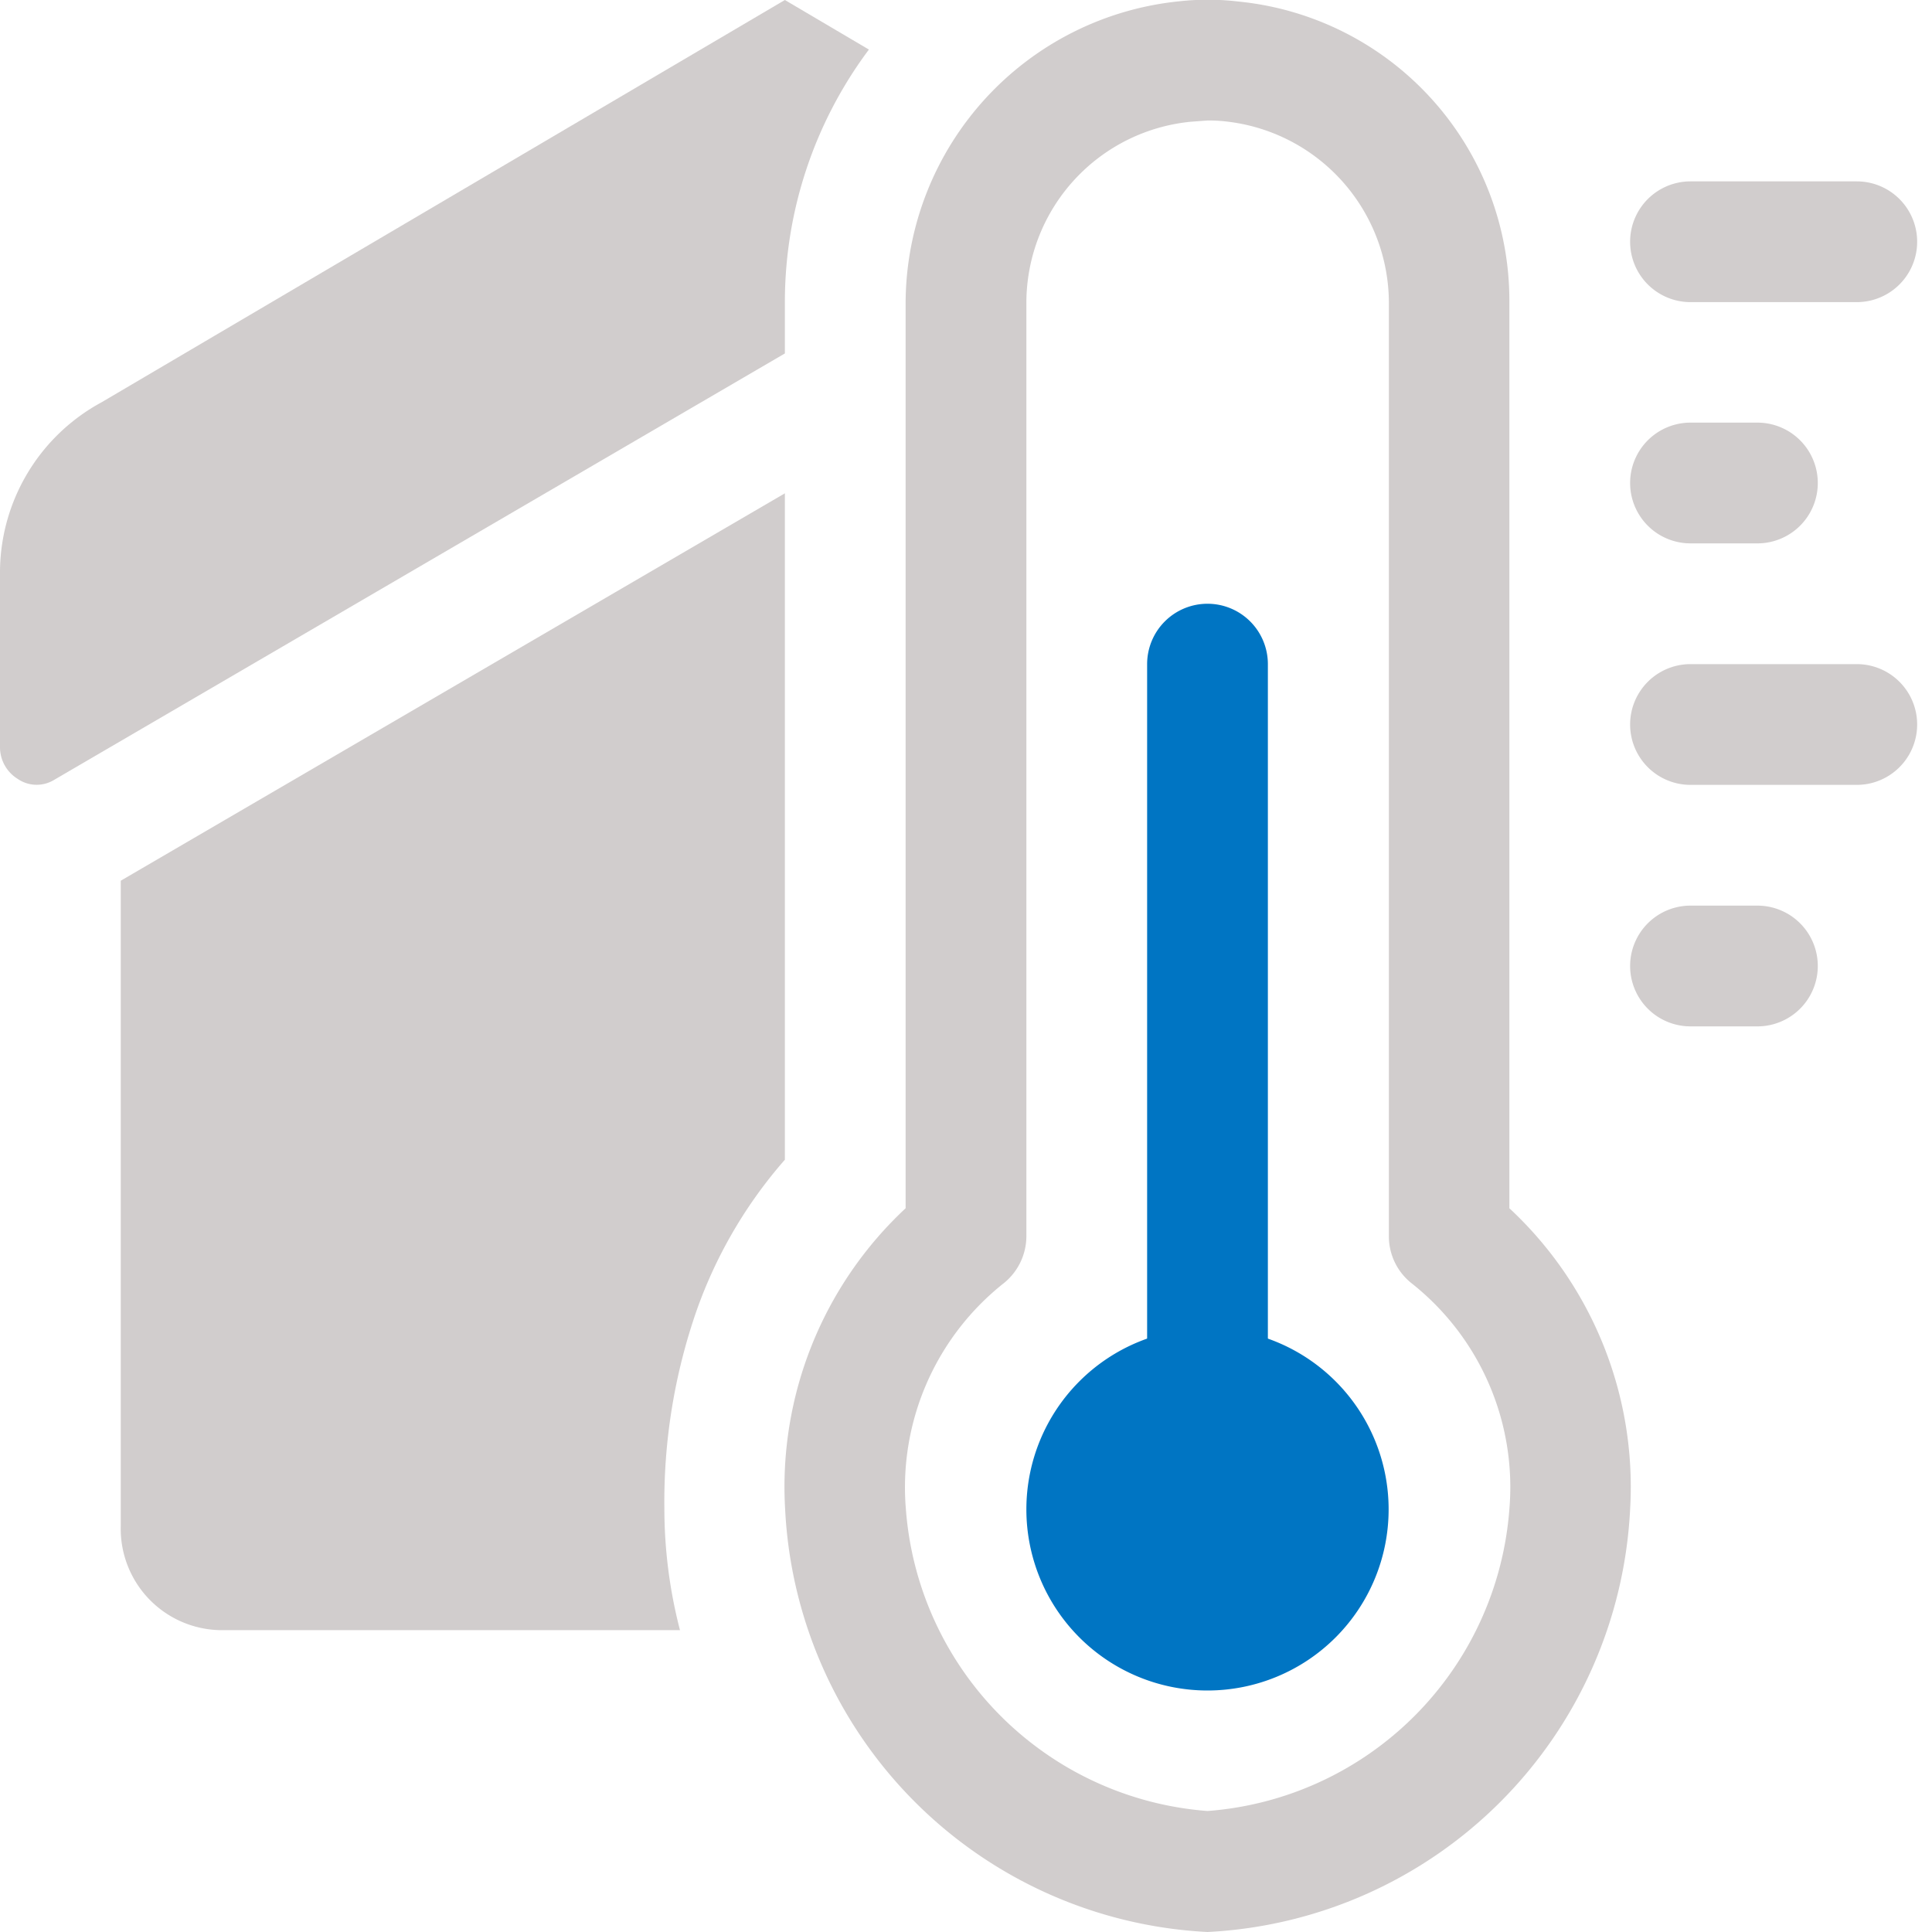 <svg xmlns="http://www.w3.org/2000/svg" xmlns:xlink="http://www.w3.org/1999/xlink" viewBox="0 0 7.68 7.68"><defs><clipPath id="clip-path"><rect width="7.68" height="7.68" style="fill:none"/></clipPath></defs><title>haukehirsch-04</title><g id="Page_42" data-name="Page 42"><g id="Page_4-2" data-name="Page 4"><g style="clip-path:url(#clip-path)"><path d="M.48,3.501V6.068a.403.403,0,0,0,.391.412H2.703a1.928,1.928,0,0,1-.062-.481,2.314,2.314,0,0,1,.128-.789A1.838,1.838,0,0,1,3.12,4.61V1.961Z" style="fill:#d1cdcd;fill-rule:evenodd"/><path d="M3.12 0.0.404,1.599A.77.77,0,0,0,0,2.271v.697a.148.148,0,0,0,.07.128.133.133,0,0,0,.142.006L3.12,1.405l0.0 0V1.2A1.677,1.677,0,0,1,3.454.197Z" style="fill:#d1cdcd;fill-rule:evenodd"/><path d="M4.8,7.68A1.771,1.771,0,0,1,3.121,5.999,1.514,1.514,0,0,1,3.6,4.803V1.199A1.209,1.209,0,0,1,4.689.005a1.032,1.032,0,0,1,.233.001A1.195,1.195,0,0,1,6,1.199V4.803a1.512,1.512,0,0,1,.48,1.196A1.771,1.771,0,0,1,4.8,7.68Zm0-7.201L4.733.484a.724.724,0,0,0-.653.716V4.913a.24.24,0,0,1-.09.188,1.035,1.035,0,0,0-.389.898A1.301,1.301,0,0,0,4.8,7.199a1.301,1.301,0,0,0,1.2-1.2A1.033,1.033,0,0,0,5.611,5.101a.238.238,0,0,1-.09-.188V1.199a.727.727,0,0,0-.646-.716A.59.59,0,0,0,4.8.479Z" style="fill:#d1cdcd"/><path d="M4.8,2.4h0a.24.24,0,0,1,.24.24V5.52a.24.24,0,0,1-.48,0V2.64a.24.24,0,0,1,.24-.24" style="fill:#0075c3;fill-rule:evenodd"/><path d="M4.8,5.28a.72.72,0,1,1-.72.72.72.72,0,0,1,.72-.72" style="fill:#0075c3;fill-rule:evenodd"/><path d="M7.381,3.12H6.72a.24.24,0,0,1,0-.48H7.381a.24.24,0,0,1,0,.48Z" style="fill:#d1cdcd"/><path d="M7.381,1.201H6.72a.24.24,0,0,1,0-.48H7.381a.24.24,0,0,1,0,.48Z" style="fill:#d1cdcd"/><path d="M6.986,4.08H6.72a.24.24,0,0,1,0-.48H6.986a.24.24,0,0,1,0,.48Z" style="fill:#d1cdcd"/><path d="M6.986,2.16H6.72a.24.24,0,0,1,0-.48H6.986a.24.24,0,0,1,0,.48Z" style="fill:#d1cdcd"/></g></g></g></svg>
